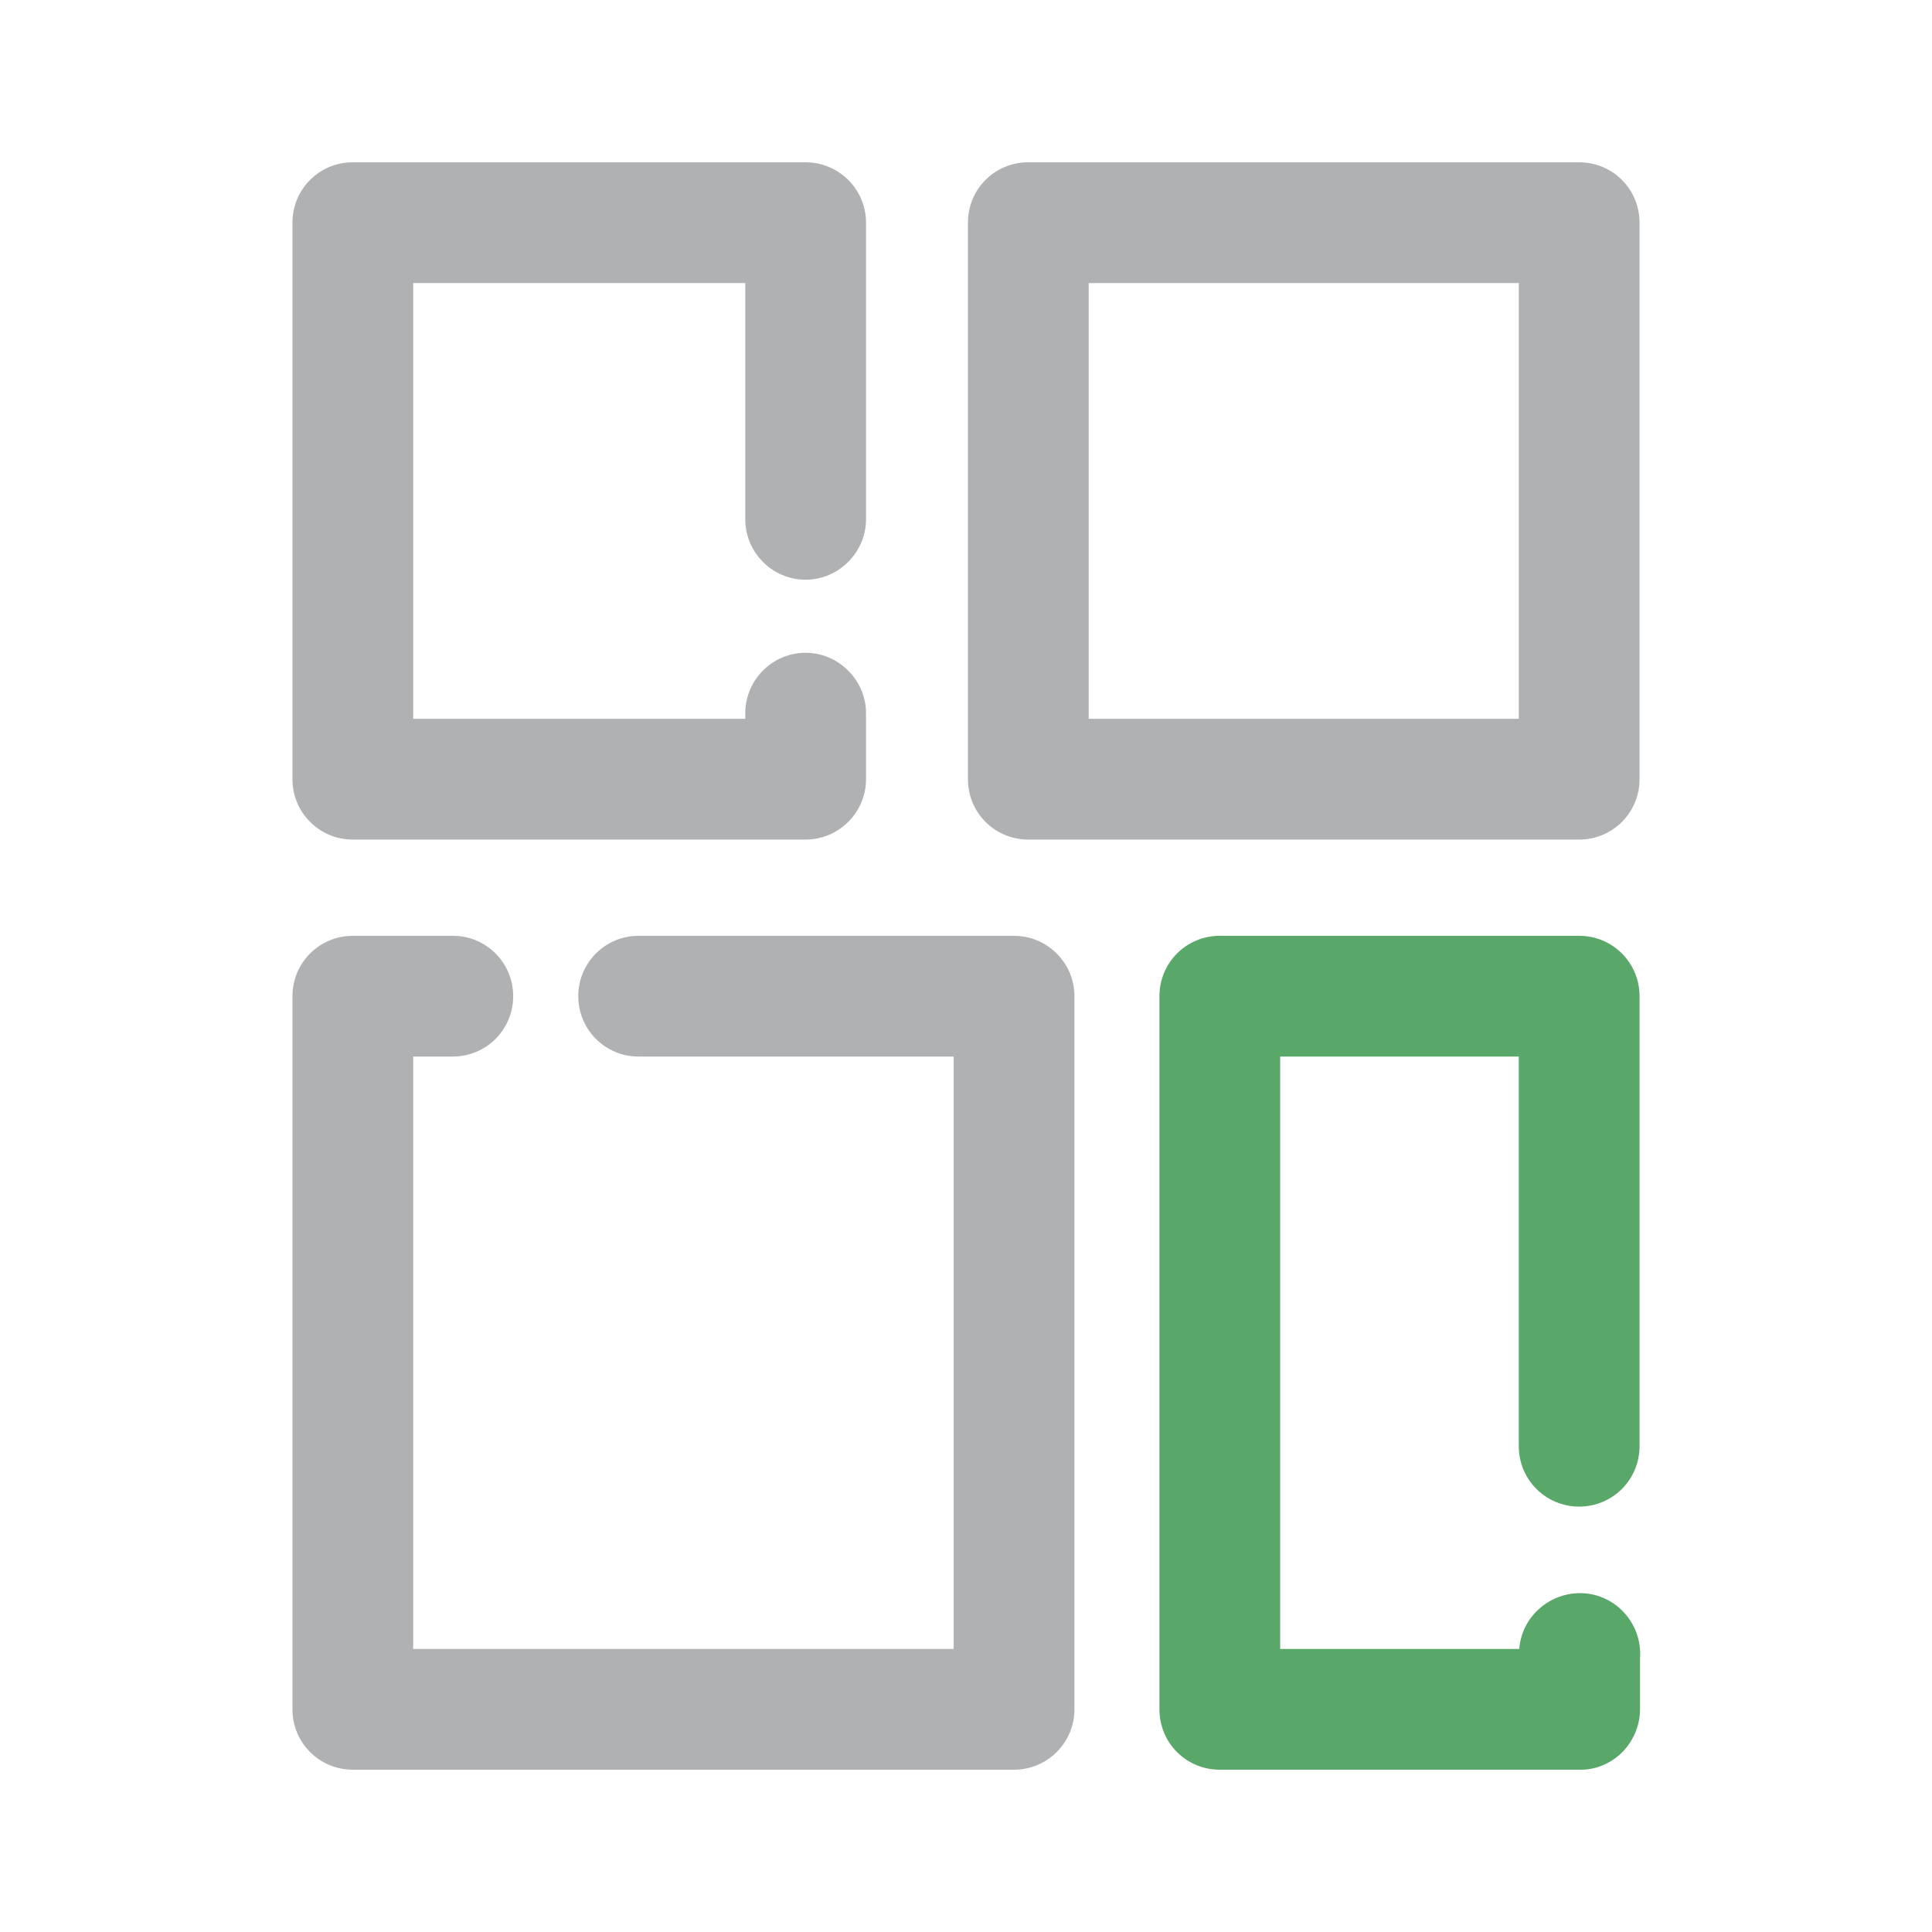 <?xml version="1.0" encoding="UTF-8"?>
<svg xmlns="http://www.w3.org/2000/svg" width="16px" height="16px" viewBox="0 0 16 16" version="1.1">
    <g id="surface1">
        <path style=" stroke:none;fill-rule:nonzero;fill:#AFB1B3;fill-opacity:1;"
              d="M 6.672 6.953 L 2.922 6.953 C 2.645 6.953 2.422 6.73 2.422 6.453 L 2.422 1.844 C 2.422 1.566 2.645 1.344 2.922 1.344 L 6.672 1.344 C 6.945 1.344 7.172 1.566 7.172 1.844 L 7.172 4.301 C 7.172 4.574 6.945 4.801 6.672 4.801 C 6.395 4.801 6.172 4.574 6.172 4.301 L 6.172 2.344 L 3.422 2.344 L 3.422 5.953 L 6.172 5.953 L 6.172 5.906 C 6.172 5.633 6.395 5.406 6.672 5.406 C 6.945 5.406 7.172 5.633 7.172 5.906 L 7.172 6.453 C 7.172 6.73 6.945 6.953 6.672 6.953 Z M 6.672 6.953 "/>
        <path style=" stroke:none;fill-rule:nonzero;fill:#AFB1B3;fill-opacity:1;"
              d="M 13.078 6.953 L 8.516 6.953 C 8.238 6.953 8.016 6.73 8.016 6.453 L 8.016 1.844 C 8.016 1.566 8.238 1.344 8.516 1.344 L 13.078 1.344 C 13.355 1.344 13.578 1.566 13.578 1.844 L 13.578 6.453 C 13.578 6.73 13.355 6.953 13.078 6.953 Z M 9.016 5.953 L 12.578 5.953 L 12.578 2.344 L 9.016 2.344 Z M 9.016 5.953 "/>
        <path style=" stroke:none;fill-rule:nonzero;fill:#AFB1B3;fill-opacity:1;"
              d="M 8.398 14.656 L 2.922 14.656 C 2.645 14.656 2.422 14.434 2.422 14.156 L 2.422 8.25 C 2.422 7.973 2.645 7.75 2.922 7.75 L 3.75 7.75 C 4.027 7.75 4.25 7.973 4.25 8.25 C 4.25 8.527 4.027 8.75 3.75 8.75 L 3.422 8.75 L 3.422 13.656 L 7.898 13.656 L 7.898 8.75 L 5.289 8.75 C 5.012 8.75 4.789 8.527 4.789 8.25 C 4.789 7.973 5.012 7.75 5.289 7.75 L 8.398 7.75 C 8.672 7.75 8.898 7.973 8.898 8.25 L 8.898 14.156 C 8.898 14.434 8.672 14.656 8.398 14.656 Z M 8.398 14.656 "/>
        <path style=" stroke:none;fill-rule:nonzero;fill:#59A869;fill-opacity:1;"
              d="M 13.078 14.656 L 10.102 14.656 C 9.824 14.656 9.602 14.434 9.602 14.156 L 9.602 8.25 C 9.602 7.973 9.824 7.75 10.102 7.75 L 13.078 7.75 C 13.355 7.75 13.578 7.973 13.578 8.25 L 13.578 11.977 C 13.578 12.254 13.355 12.477 13.078 12.477 C 12.801 12.477 12.578 12.254 12.578 11.977 L 12.578 8.75 L 10.602 8.75 L 10.602 13.656 L 12.582 13.656 C 12.602 13.383 12.844 13.176 13.121 13.195 C 13.395 13.215 13.602 13.457 13.582 13.734 L 13.582 14.156 C 13.582 14.289 13.527 14.418 13.434 14.512 C 13.34 14.605 13.211 14.66 13.078 14.656 Z M 13.078 14.656 "/>
    </g>
</svg>
